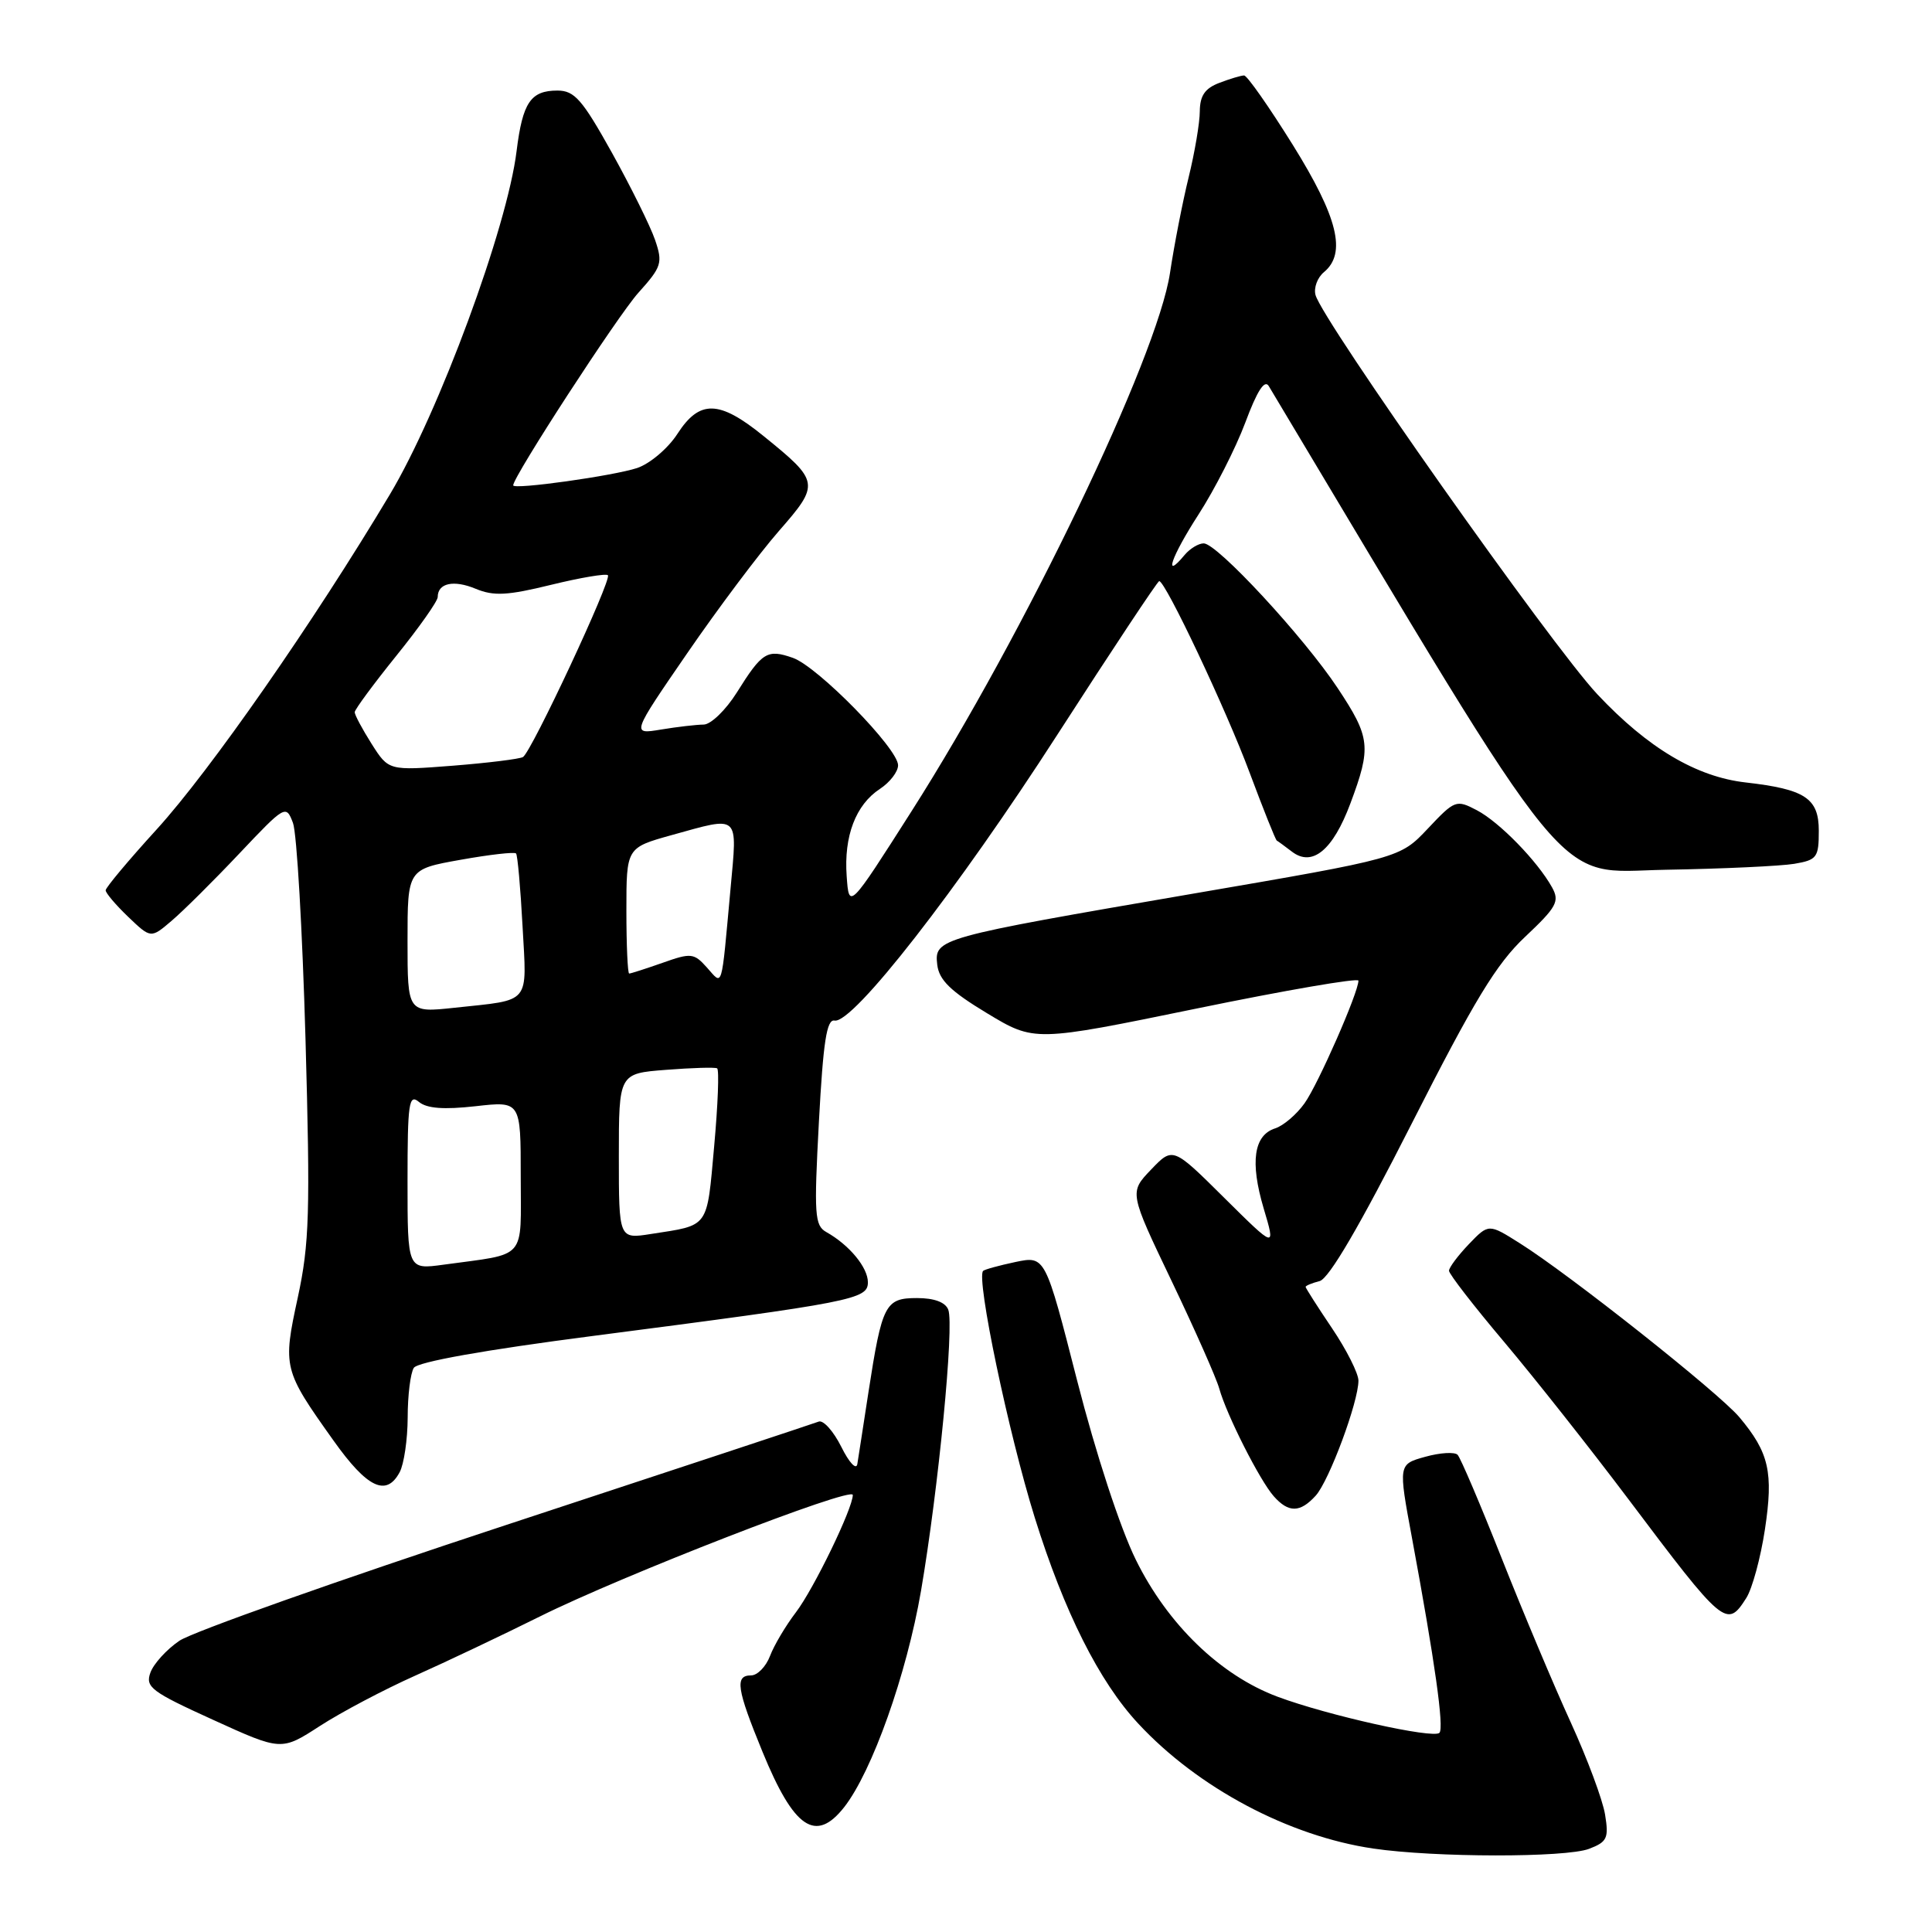 <?xml version="1.0" encoding="UTF-8" standalone="no"?>
<!DOCTYPE svg PUBLIC "-//W3C//DTD SVG 1.1//EN" "http://www.w3.org/Graphics/SVG/1.1/DTD/svg11.dtd" >
<svg xmlns="http://www.w3.org/2000/svg" xmlns:xlink="http://www.w3.org/1999/xlink" version="1.1" viewBox="0 0 256 256">
 <g >
 <path fill="currentColor"
d=" M 210.56 244.98 C 212.96 244.06 213.19 243.57 212.68 240.44 C 212.37 238.51 210.32 233.01 208.13 228.22 C 205.93 223.42 201.82 213.65 198.99 206.50 C 196.16 199.35 193.53 193.17 193.14 192.77 C 192.76 192.37 190.83 192.48 188.86 193.03 C 185.28 194.02 185.28 194.02 187.09 203.76 C 190.13 220.16 191.37 228.96 190.73 229.61 C 189.92 230.42 175.92 227.30 169.30 224.83 C 161.72 222.01 154.72 215.25 150.50 206.67 C 148.43 202.47 145.21 192.64 142.73 182.95 C 138.50 166.40 138.50 166.40 134.56 167.22 C 132.39 167.68 130.46 168.21 130.27 168.40 C 129.32 169.34 133.63 189.92 137.11 201.09 C 141.00 213.56 145.65 222.83 150.82 228.38 C 158.73 236.90 170.76 243.29 181.95 244.94 C 190.09 246.14 207.45 246.16 210.56 244.98 Z  M 111.85 239.47 C 115.56 234.74 120.13 221.88 122.04 210.79 C 124.35 197.29 126.46 175.63 125.65 173.54 C 125.27 172.55 123.79 172.00 121.51 172.00 C 117.29 172.00 116.88 172.80 115.07 184.50 C 114.40 188.90 113.73 193.18 113.60 194.00 C 113.46 194.82 112.51 193.80 111.48 191.72 C 110.44 189.64 109.09 188.13 108.48 188.37 C 107.86 188.61 89.24 194.77 67.09 202.06 C 44.95 209.35 25.46 216.25 23.77 217.41 C 22.08 218.56 20.35 220.46 19.93 221.63 C 19.23 223.55 20.04 224.16 28.22 227.88 C 37.28 232.01 37.28 232.01 42.39 228.70 C 45.20 226.88 50.88 223.88 55.00 222.04 C 59.12 220.20 66.55 216.67 71.50 214.21 C 82.39 208.78 113.00 196.89 113.00 198.09 C 113.00 199.87 107.83 210.53 105.47 213.63 C 104.11 215.41 102.56 218.02 102.03 219.43 C 101.49 220.84 100.36 222.00 99.52 222.00 C 97.34 222.00 97.61 223.77 101.03 232.11 C 105.20 242.29 108.08 244.25 111.85 239.47 Z  M 231.39 211.75 C 232.18 210.51 233.29 206.43 233.86 202.67 C 235.01 195.08 234.41 192.47 230.47 187.78 C 227.75 184.55 207.95 168.86 201.37 164.73 C 197.25 162.13 197.25 162.13 194.62 164.87 C 193.18 166.38 192.00 167.96 192.00 168.38 C 192.00 168.81 195.29 173.06 199.32 177.83 C 203.34 182.60 210.72 191.94 215.72 198.58 C 228.43 215.48 228.81 215.80 231.39 211.75 Z  M 174.34 198.18 C 176.12 196.21 180.00 185.77 180.00 182.94 C 180.00 181.99 178.43 178.86 176.50 176.00 C 174.57 173.14 173.00 170.67 173.00 170.52 C 173.00 170.36 173.84 170.01 174.86 169.75 C 176.10 169.42 180.19 162.42 187.04 148.92 C 195.35 132.54 198.28 127.71 202.09 124.13 C 206.27 120.19 206.68 119.44 205.66 117.59 C 203.73 114.11 198.67 108.92 195.69 107.36 C 192.96 105.93 192.77 106.00 189.19 109.80 C 185.50 113.71 185.50 113.71 158.00 118.43 C 124.20 124.24 123.79 124.36 124.19 127.83 C 124.43 129.86 125.95 131.34 130.79 134.26 C 137.07 138.05 137.07 138.05 158.54 133.64 C 170.34 131.21 180.00 129.55 180.00 129.94 C 180.00 131.51 174.66 143.67 172.86 146.19 C 171.81 147.67 170.06 149.16 168.98 149.51 C 166.13 150.41 165.62 153.97 167.44 160.11 C 169.04 165.48 169.04 165.48 162.22 158.72 C 155.41 151.96 155.41 151.96 152.52 154.98 C 149.63 158.00 149.63 158.00 155.25 169.75 C 158.34 176.21 161.18 182.62 161.56 184.00 C 162.53 187.48 166.91 196.14 168.77 198.25 C 170.74 200.48 172.27 200.46 174.34 198.18 Z  M 52.96 195.07 C 53.53 194.00 54.01 190.74 54.02 187.82 C 54.02 184.89 54.39 181.94 54.83 181.25 C 55.33 180.46 64.18 178.88 78.56 177.02 C 113.10 172.54 115.00 172.17 115.00 169.91 C 115.00 167.94 112.53 164.96 109.50 163.26 C 107.94 162.39 107.85 160.98 108.51 148.63 C 109.08 138.04 109.54 135.03 110.58 135.23 C 112.99 135.71 126.88 117.89 140.17 97.25 C 147.35 86.11 153.39 77.00 153.60 77.00 C 154.43 77.00 162.48 94.04 165.57 102.35 C 167.39 107.22 169.01 111.28 169.18 111.38 C 169.36 111.48 170.26 112.14 171.19 112.85 C 173.88 114.91 176.61 112.67 178.93 106.47 C 181.73 98.98 181.59 97.73 177.25 91.18 C 172.78 84.43 161.28 72.00 159.50 72.00 C 158.81 72.00 157.68 72.69 156.98 73.52 C 154.08 77.02 155.18 73.80 158.80 68.19 C 160.94 64.88 163.74 59.38 165.01 55.99 C 166.57 51.80 167.57 50.24 168.12 51.16 C 209.27 119.94 205.65 115.52 220.64 115.25 C 228.26 115.12 235.96 114.76 237.75 114.46 C 240.76 113.95 241.00 113.62 241.00 110.08 C 241.00 105.77 239.19 104.58 231.32 103.68 C 224.78 102.94 218.36 99.13 211.66 92.00 C 205.62 85.58 175.20 42.47 174.31 39.08 C 174.06 38.13 174.57 36.77 175.43 36.06 C 178.45 33.56 177.28 28.80 171.29 19.18 C 168.14 14.13 165.25 10.00 164.85 10.00 C 164.45 10.00 162.98 10.44 161.57 10.98 C 159.67 11.70 159.00 12.67 158.98 14.73 C 158.98 16.25 158.31 20.20 157.50 23.50 C 156.69 26.80 155.58 32.50 155.03 36.17 C 153.35 47.35 135.77 83.97 120.78 107.50 C 112.50 120.50 112.50 120.50 112.19 116.11 C 111.80 110.79 113.39 106.63 116.60 104.53 C 117.92 103.66 119.00 102.26 119.00 101.40 C 119.00 99.19 108.35 88.32 105.06 87.17 C 101.66 85.98 100.99 86.40 97.64 91.75 C 96.17 94.09 94.19 96.00 93.24 96.01 C 92.28 96.02 89.74 96.31 87.58 96.67 C 83.66 97.32 83.66 97.32 91.05 86.57 C 95.11 80.66 100.58 73.37 103.20 70.37 C 108.67 64.12 108.62 63.80 101.14 57.75 C 95.28 53.00 92.70 52.94 89.76 57.49 C 88.52 59.41 86.12 61.44 84.44 62.01 C 81.32 63.05 68.00 64.92 68.00 64.31 C 68.00 63.15 81.86 41.82 84.59 38.79 C 87.68 35.35 87.84 34.84 86.80 31.79 C 86.18 29.98 83.61 24.79 81.09 20.25 C 77.15 13.18 76.13 12.01 73.87 12.00 C 70.31 12.00 69.25 13.58 68.45 20.02 C 67.21 30.14 58.18 54.61 51.67 65.50 C 41.58 82.40 27.84 102.13 20.75 109.91 C 17.04 113.98 14.00 117.61 14.00 117.97 C 14.00 118.33 15.35 119.92 16.99 121.49 C 19.99 124.36 19.99 124.36 22.74 122.01 C 24.26 120.72 28.29 116.72 31.69 113.12 C 37.78 106.68 37.90 106.61 38.82 109.04 C 39.33 110.39 40.07 123.27 40.48 137.65 C 41.12 160.65 41.00 164.78 39.46 171.92 C 37.45 181.20 37.53 181.53 44.19 190.88 C 48.66 197.17 51.19 198.38 52.96 195.07 Z  M 54.00 156.49 C 54.00 146.15 54.18 144.90 55.51 146.01 C 56.56 146.88 58.80 147.05 63.01 146.58 C 69.00 145.90 69.00 145.90 69.00 155.87 C 69.00 167.14 69.96 166.04 58.75 167.58 C 54.00 168.23 54.00 168.23 54.00 156.49 Z  M 82.00 153.21 C 82.00 142.24 82.00 142.24 88.25 141.76 C 91.69 141.49 94.73 141.40 95.02 141.56 C 95.31 141.71 95.13 146.36 94.63 151.89 C 93.64 162.87 94.04 162.30 86.25 163.51 C 82.00 164.18 82.00 164.18 82.00 153.21 Z  M 54.00 124.69 C 54.00 115.18 54.00 115.18 61.01 113.93 C 64.86 113.24 68.18 112.86 68.38 113.09 C 68.58 113.31 68.97 117.65 69.24 122.72 C 69.81 133.21 70.46 132.43 60.25 133.53 C 54.00 134.20 54.00 134.20 54.00 124.69 Z  M 93.66 128.19 C 91.95 126.28 91.56 126.24 87.79 127.58 C 85.57 128.36 83.58 129.00 83.37 129.00 C 83.17 129.00 83.00 125.25 83.00 120.66 C 83.00 112.33 83.00 112.33 88.98 110.66 C 98.11 108.13 97.71 107.76 96.80 117.75 C 95.54 131.47 95.81 130.58 93.66 128.19 Z  M 49.25 98.58 C 48.01 96.62 47.00 94.73 47.00 94.37 C 47.00 94.02 49.48 90.66 52.50 86.91 C 55.52 83.17 58.00 79.66 58.00 79.11 C 58.00 77.26 60.11 76.80 63.04 78.02 C 65.43 79.01 67.24 78.91 73.03 77.49 C 76.91 76.54 80.30 75.97 80.55 76.22 C 81.11 76.77 70.43 99.62 69.30 100.31 C 68.86 100.57 64.67 101.09 60.00 101.46 C 51.50 102.12 51.50 102.12 49.25 98.58 Z "/>
</g>
</svg>